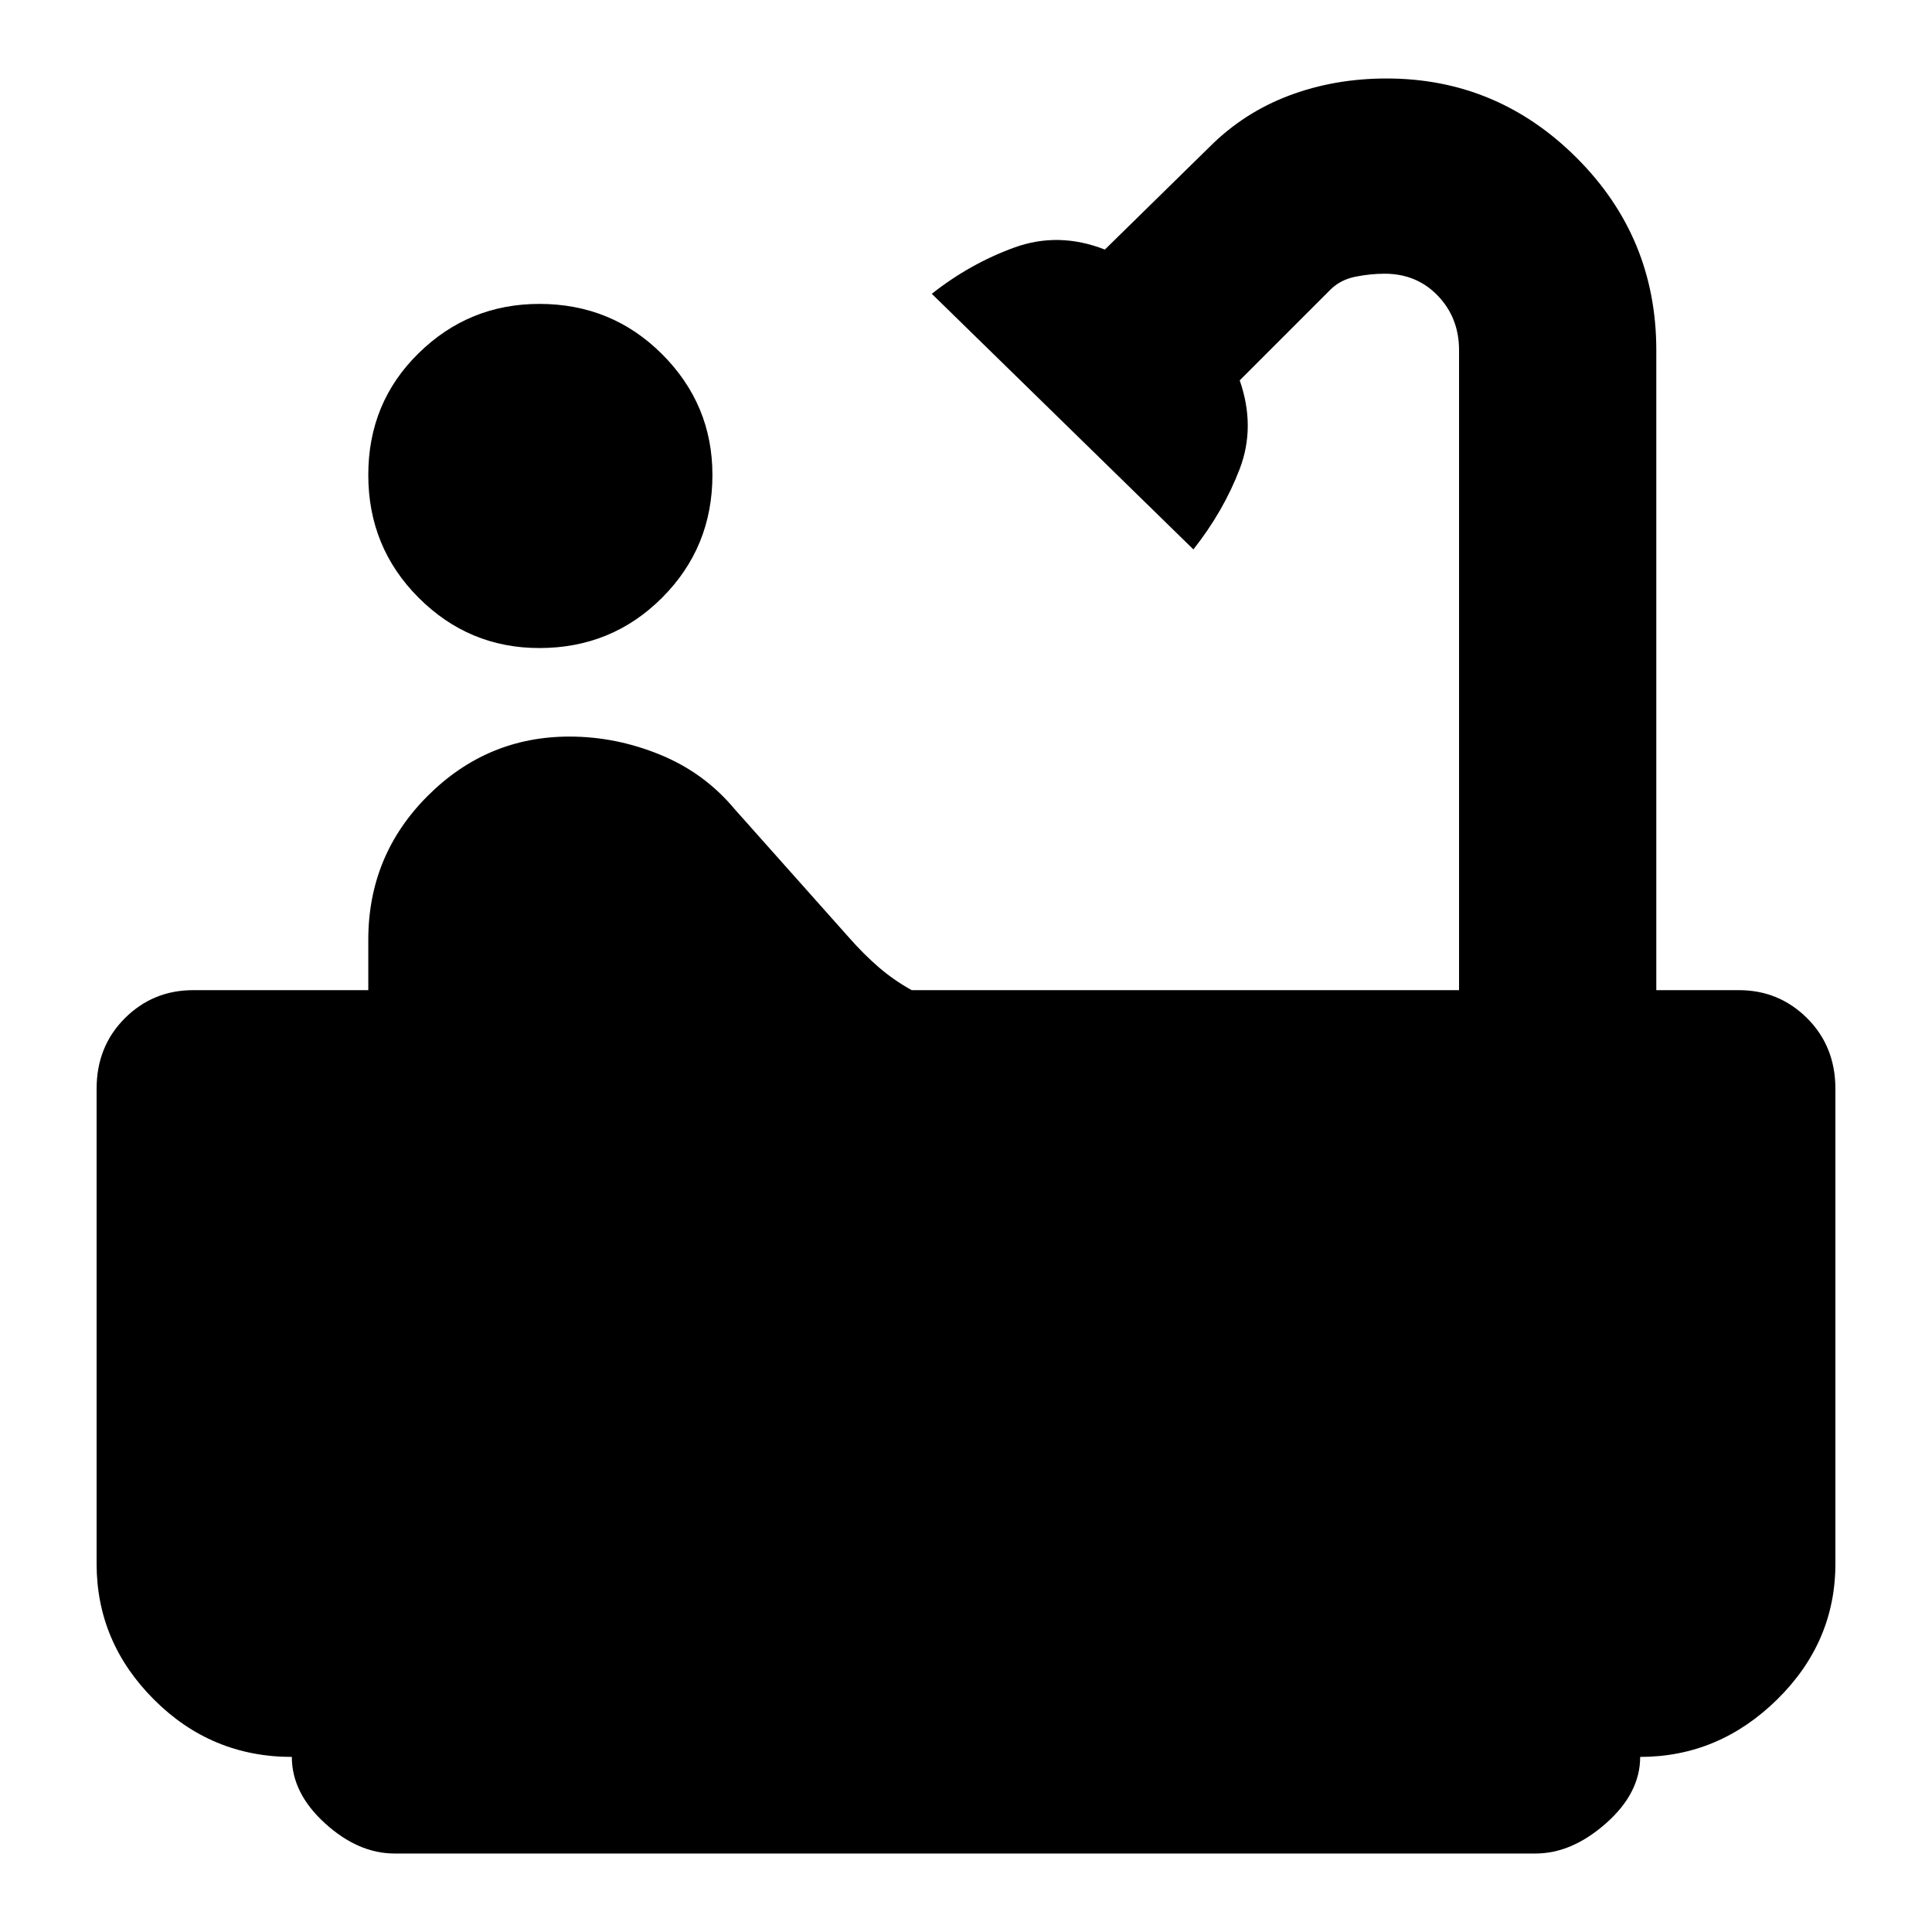 <svg xmlns="http://www.w3.org/2000/svg" height="40" width="40"><path d="M11.167 13.417q-1.459 0-2.5-1.042-1.042-1.042-1.042-2.542 0-1.5 1.042-2.52 1.041-1.021 2.5-1.021 1.5 0 2.541 1.041 1.042 1.042 1.042 2.5 0 1.5-1.042 2.542-1.041 1.042-2.541 1.042Zm-3 24.958q-.75 0-1.438-.625-.687-.625-.687-1.375-1.667 0-2.854-1.187Q2 34 2 32.375v-9.833q0-.875.583-1.459Q3.167 20.5 4 20.5h3.625v-1.042q0-1.75 1.229-2.979t2.938-1.229q.958 0 1.875.375.916.375 1.541 1.125l2.375 2.667q.292.333.605.604.312.271.687.479h11.333V7.25q0-.667-.437-1.125-.438-.458-1.104-.458-.292 0-.605.062-.312.063-.52.271l-1.875 1.875q.333.958 0 1.833-.334.875-.959 1.667l-5.416-5.292q.791-.625 1.708-.958.917-.333 1.875.042l2.167-2.125q.708-.709 1.646-1.063.937-.354 2.02-.354 2.292 0 3.938 1.646 1.646 1.646 1.646 3.979V20.5H36q.833 0 1.417.583.583.584.583 1.459v9.833q0 1.625-1.208 2.813-1.209 1.187-2.834 1.187 0 .75-.708 1.375t-1.458.625Z"/></svg>